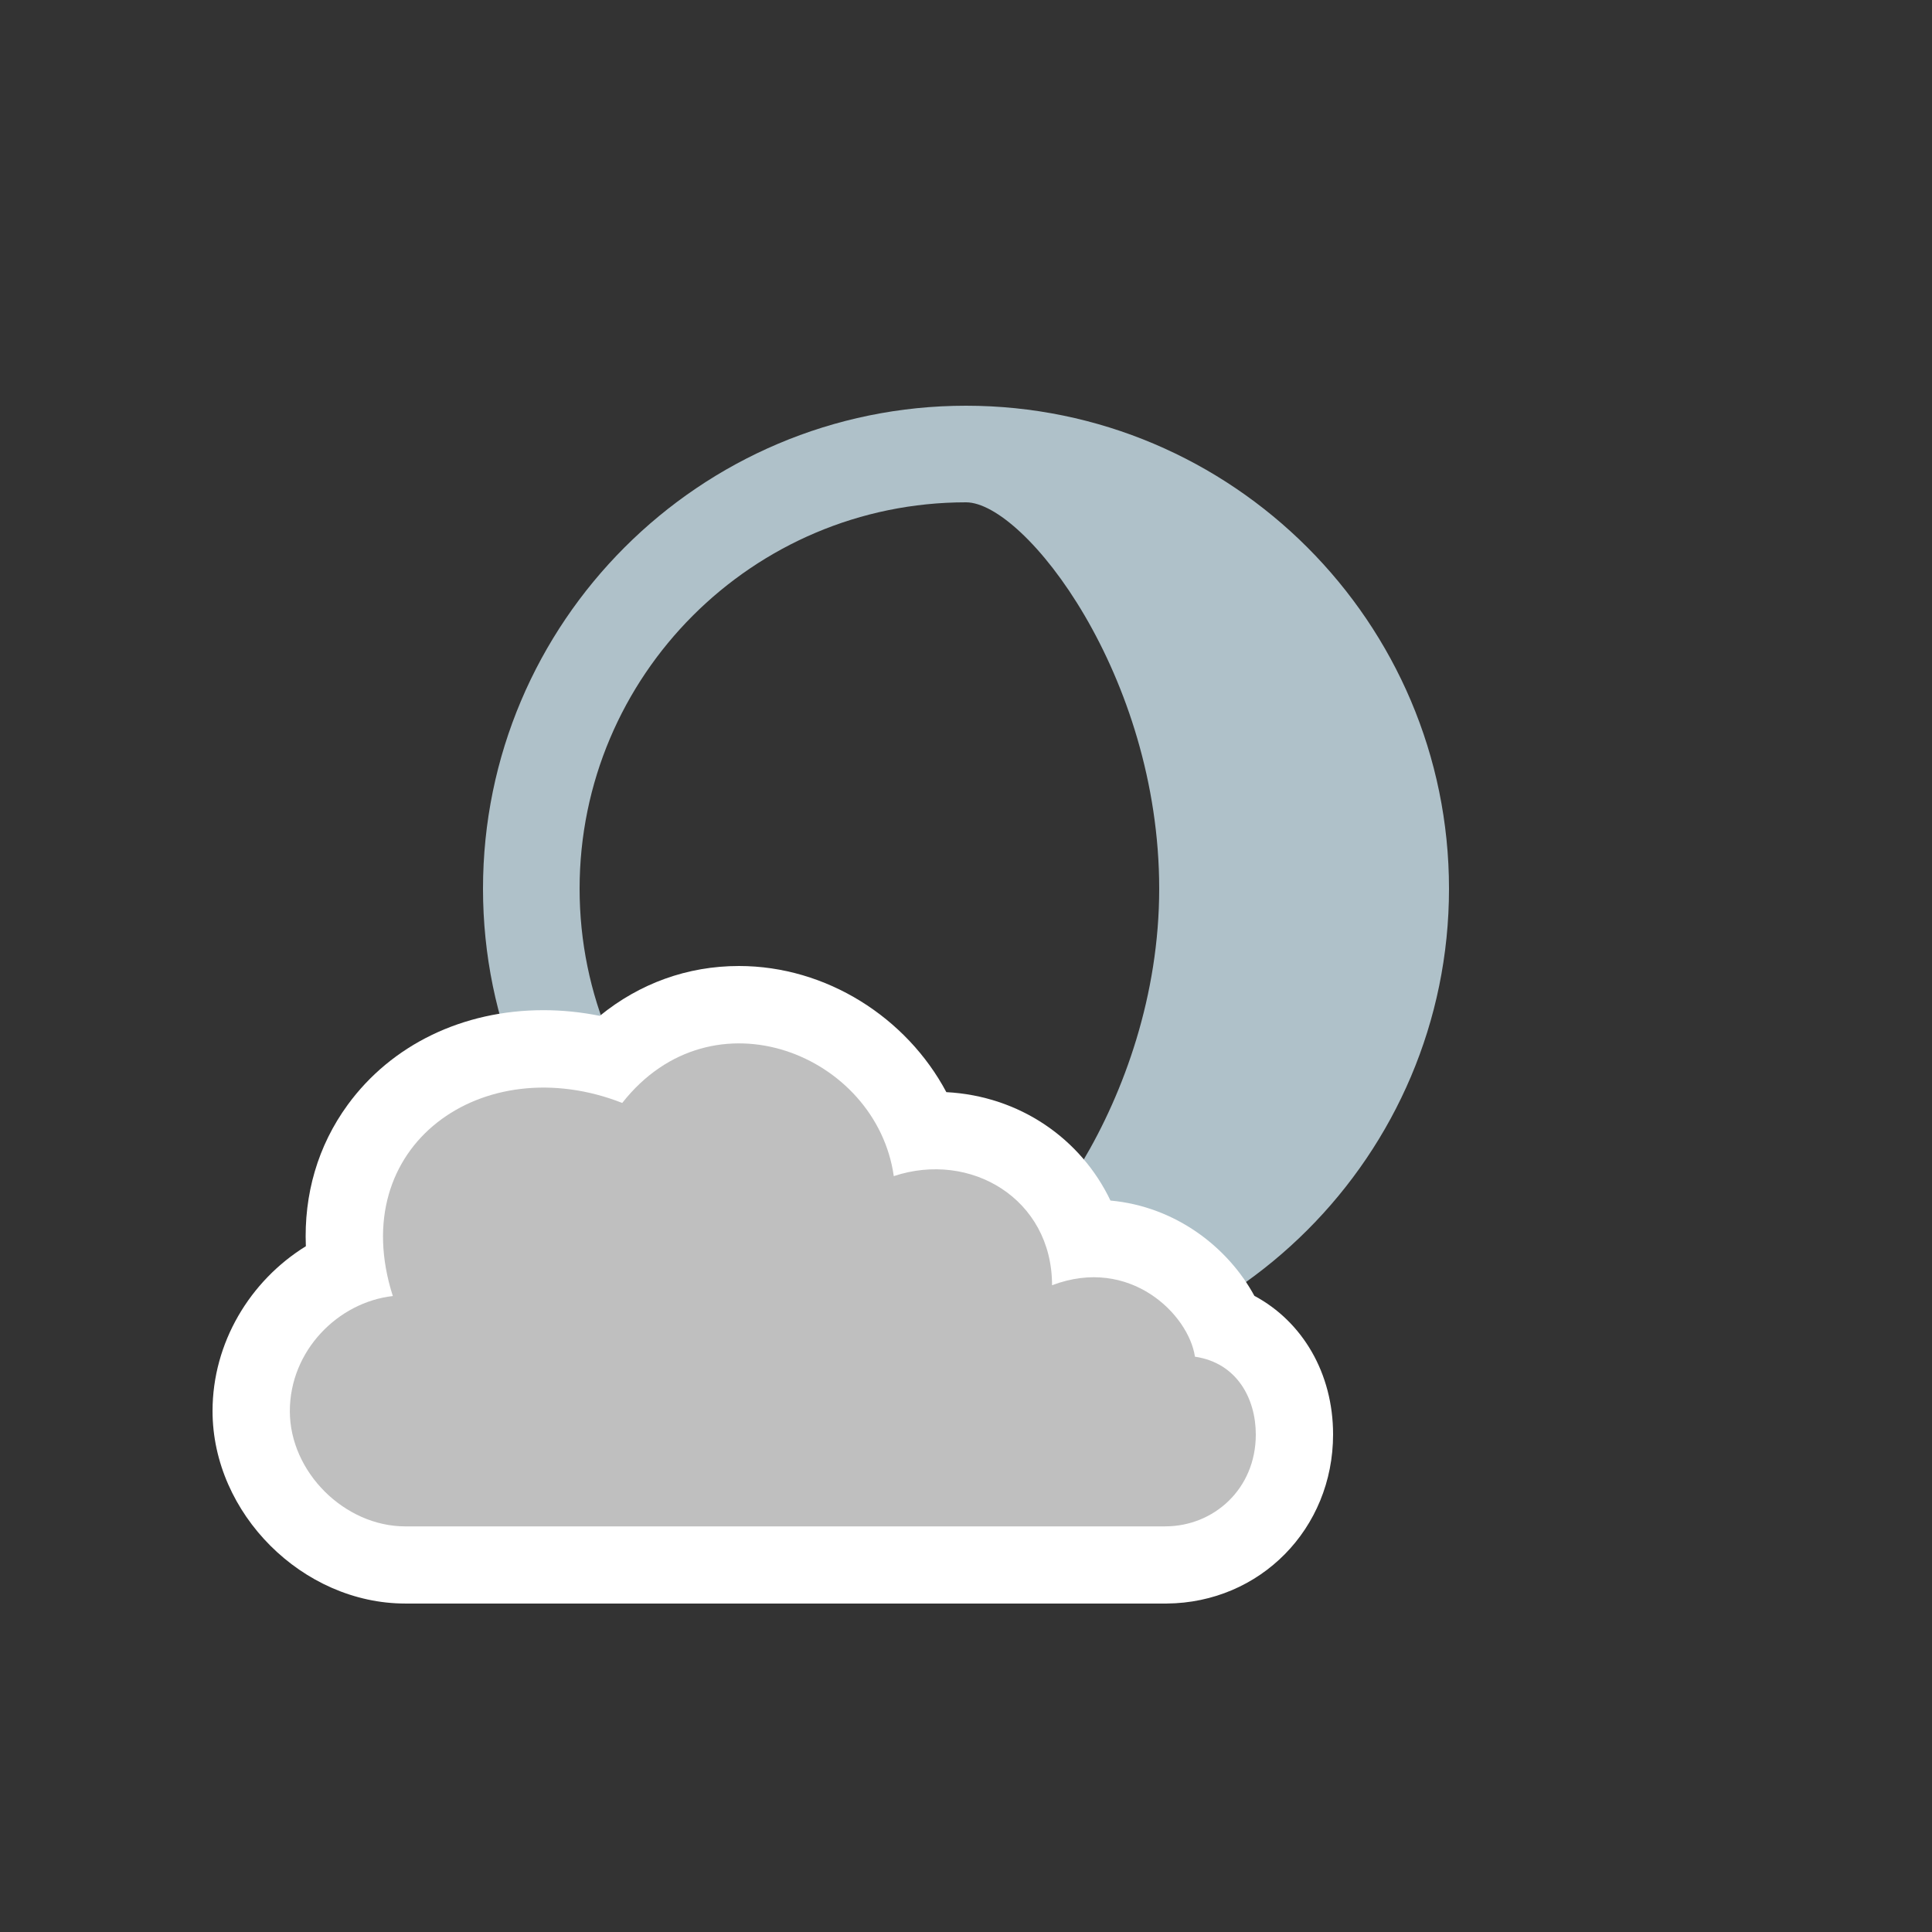 <?xml version="1.0" encoding="utf-8"?>
<!-- Generator: Adobe Illustrator 16.0.1, SVG Export Plug-In . SVG Version: 6.00 Build 0)  -->
<!DOCTYPE svg PUBLIC "-//W3C//DTD SVG 1.1//EN" "http://www.w3.org/Graphics/SVG/1.1/DTD/svg11.dtd">
<svg version="1.1" xmlns:x="http://ns.adobe.com/Extensibility/1.0/" xmlns:i="http://ns.adobe.com/AdobeIllustrator/10.0/" xmlns:graph="http://ns.adobe.com/Graphs/1.0/"
	 xmlns="http://www.w3.org/2000/svg" xmlns:xlink="http://www.w3.org/1999/xlink" x="0px" y="0px" width="100px" height="100px"
	 viewBox="0 0 100 100" enable-background="new 0 0 100 100" xml:space="preserve">
<rect x="0" y="0" width="100" height="100" fill="#333333" stroke="none"/>
<g id="snow_shower_thunder">
</g>
<g id="sleet_shower_thunder">
</g>
<g id="rain_shower_thunder">
</g>
<g id="clouds">
	<g id="heavy_rain_thunder">
	</g>
	<g id="rain_thunder">
	</g>
	<g id="heavy_snow">
	</g>
	<g id="sleet">
	</g>
	<g id="heavy_rain">
	</g>
	<g id="rain_1_">
	</g>
	<g id="heavy_cloud">
	</g>
	<g id="fog">
	</g>
</g>
<g id="snow_shower">
</g>
<g id="sleet_shower">
</g>
<g id="rain_shower">
</g>
<g id="partly_cloudy">
</g>
<g id="fair">
	<g id="night-2_1_">
		<path id="night-2_2_" fill="#AFC1C9" d="M25,46c0,13.784,11.211,25,25,25c13.779,0,25-11.216,25-25S63.779,21,50,21
			C36.211,21,25,32.216,25,46z M30,46c0-11.03,8.965-20,20-20c3.047,0,10,8.97,10,20s-7.266,20-10,20C38.965,66,30,57.03,30,46z"/>
		<g>
			<path fill="#FFFFFF" d="M38.248,50c-2.662,0-5.145,0.901-7.203,2.581c-0.967-0.195-1.941-0.294-2.916-0.294
				c-4.17,0-7.864,1.787-10.135,4.902c-1.543,2.117-2.273,4.634-2.163,7.316c-2.891,1.784-4.83,4.995-4.83,8.529
				c0,5.309,4.662,9.965,9.978,9.965h39.406C65.223,82.963,69,79.131,69,74.244c0-3.171-1.588-5.843-4.074-7.172
				c-1.35-2.484-4.045-4.619-7.449-4.932c-1.527-3.201-4.699-5.411-8.494-5.611C46.928,52.671,42.777,50.001,38.25,50l0,0
				C38.249,50,38.248,50,38.248,50L38.248,50z"/>
			<path fill="#BFBFBF" d="M60.314,79.004c2.506,0,4.686-1.933,4.686-4.752c0-1.854-0.969-3.708-3.15-4.03
				c-0.322-2.176-3.357-5.229-7.396-3.698c0-4.473-4.218-6.972-8.192-5.648c-0.889-6.285-9.371-9.751-14.055-3.788
				c-7.189-2.819-14.378,2.176-11.874,9.995c-2.828,0.318-5.331,2.818-5.331,5.96c0,3.144,2.827,5.962,5.978,5.962H60.314z"/>
		</g>
	</g>
</g>
<g id="clear">
</g>
</svg>
